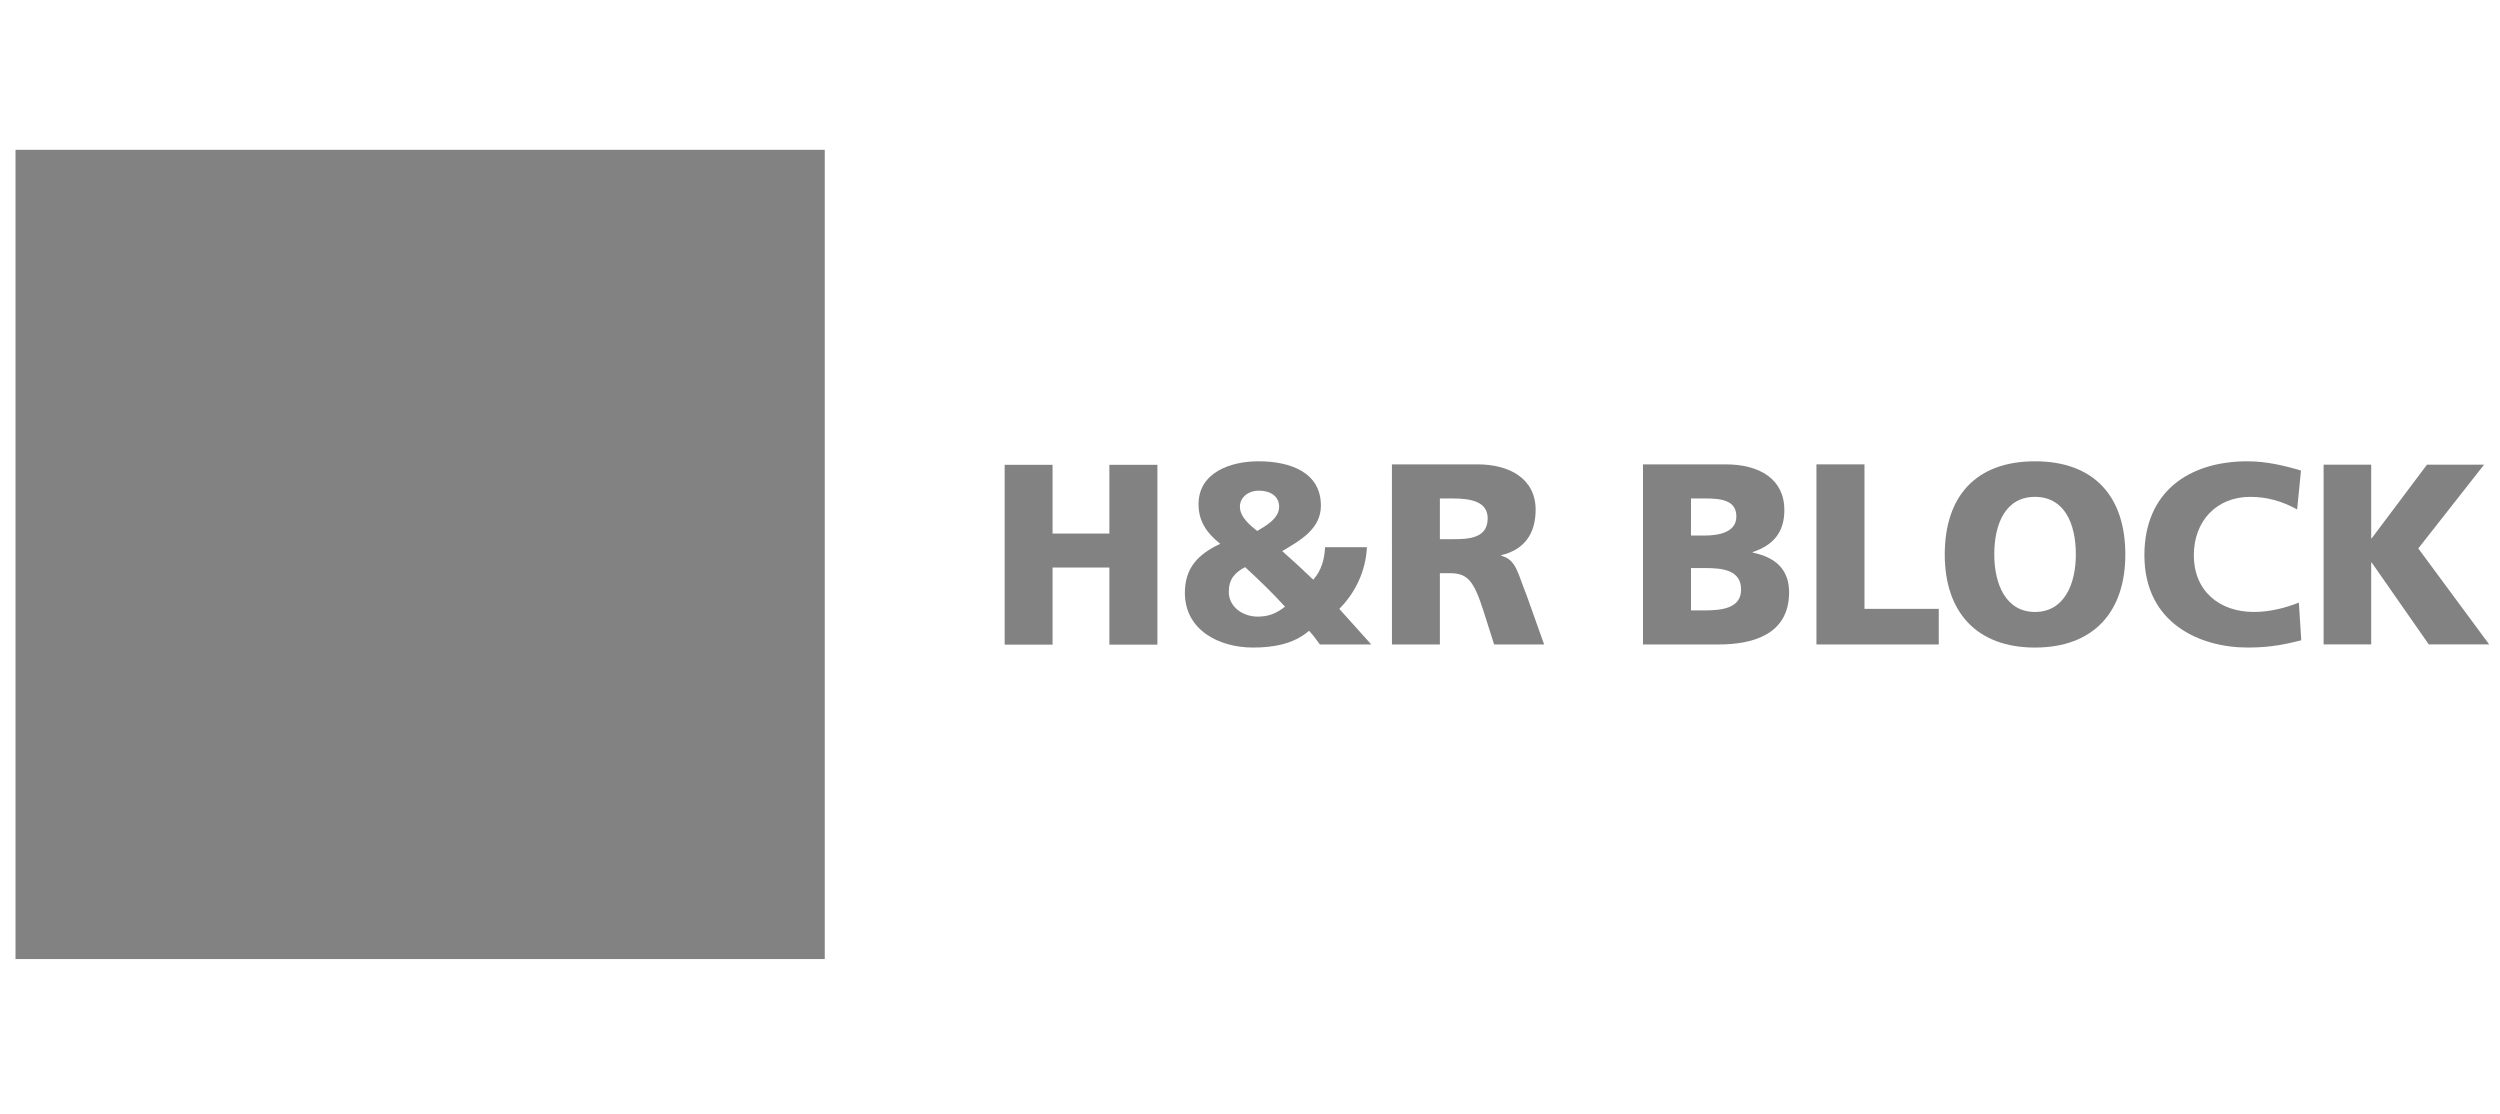 <svg width="83" height="37" viewBox="0 0 83 37" fill="none" xmlns="http://www.w3.org/2000/svg">
<g clip-path="url(#clip0_1320_3553)">
<path d="M0.515 4.973H27.382V31.84H0.515V4.973Z" fill="#828282"/>
<path d="M33.355 15.432H34.945V17.714H36.831V15.432H38.426V21.402H36.831V18.842H34.945V21.402H33.355V15.432Z" fill="#828282"/>
<path d="M40.796 19.648C40.796 19.222 41.002 19.007 41.337 18.829C41.79 19.245 42.239 19.674 42.663 20.143C42.366 20.368 42.115 20.472 41.756 20.472C41.275 20.472 40.796 20.163 40.796 19.648ZM43.991 18.168C43.976 18.552 43.873 18.945 43.599 19.246C43.264 18.921 42.919 18.604 42.569 18.296C43.205 17.926 43.854 17.542 43.854 16.788C43.854 15.673 42.828 15.315 41.781 15.315C40.844 15.315 39.791 15.689 39.791 16.744C39.791 17.268 40.032 17.677 40.513 18.055C39.776 18.399 39.338 18.853 39.338 19.682C39.338 20.915 40.464 21.499 41.601 21.499C42.251 21.499 42.947 21.39 43.46 20.942C43.592 21.079 43.699 21.233 43.82 21.396H45.526L44.464 20.214C45.018 19.664 45.345 18.928 45.382 18.167L43.991 18.168ZM41.165 16.821C41.165 16.522 41.429 16.29 41.8 16.29C42.169 16.29 42.467 16.47 42.467 16.821C42.467 17.216 42.029 17.456 41.74 17.628C41.499 17.438 41.165 17.165 41.165 16.821Z" fill="#828282"/>
<path d="M47.804 16.549H48.227C48.831 16.549 49.391 16.651 49.391 17.209C49.391 17.883 48.74 17.901 48.227 17.901H47.804V16.549ZM46.213 21.396H47.804V19.03H48.139C48.73 19.03 48.936 19.29 49.262 20.317L49.605 21.396H51.265L50.685 19.767C50.386 19.04 50.351 18.585 49.838 18.449V18.433C50.605 18.252 50.983 17.721 50.983 16.924C50.983 15.896 50.121 15.417 49.056 15.417H46.212L46.213 21.396Z" fill="#828282"/>
<path d="M56.141 18.86H56.627C57.176 18.86 57.804 18.921 57.804 19.573C57.804 20.181 57.194 20.265 56.611 20.265H56.141V18.86ZM54.547 21.396H57.065C58.138 21.396 59.398 21.097 59.398 19.664C59.398 18.938 58.984 18.508 58.19 18.347V18.328C58.858 18.107 59.241 17.686 59.241 16.933C59.241 15.904 58.412 15.417 57.297 15.417H54.547L54.547 21.396ZM56.141 16.549H56.602C57.133 16.549 57.647 16.6 57.647 17.149C57.647 17.654 57.108 17.78 56.585 17.78H56.14L56.141 16.549Z" fill="#828282"/>
<path d="M60.306 15.417H61.901V20.214H64.367V21.396H60.306V15.417Z" fill="#828282"/>
<path d="M66.21 18.408C66.21 17.371 66.594 16.496 67.561 16.496C68.531 16.496 68.918 17.371 68.918 18.408C68.918 19.394 68.531 20.317 67.561 20.317C66.594 20.317 66.21 19.394 66.21 18.408ZM64.566 18.408C64.566 20.306 65.609 21.499 67.561 21.499C69.516 21.499 70.561 20.306 70.561 18.408C70.561 16.488 69.531 15.315 67.561 15.315C65.59 15.315 64.566 16.488 64.566 18.408Z" fill="#828282"/>
<path d="M76.402 21.258C75.948 21.369 75.439 21.499 74.629 21.499C73.036 21.499 71.194 20.694 71.194 18.433C71.194 16.349 72.646 15.315 74.618 15.315C75.229 15.315 75.821 15.451 76.393 15.623L76.265 16.914C75.749 16.631 75.254 16.496 74.707 16.496C73.572 16.496 72.835 17.317 72.835 18.433C72.835 19.607 73.667 20.317 74.832 20.317C75.356 20.317 75.888 20.18 76.322 20.006L76.402 21.258Z" fill="#828282"/>
<path d="M77.144 15.426H78.724V17.87H78.742L80.576 15.426H82.472L80.287 18.208L82.641 21.395H80.636L78.742 18.679H78.724V21.395H77.144V15.426Z" fill="#828282"/>
</g>
<defs>
<clipPath id="clip0_1320_3553">
<rect width="82.28" height="35.822" fill="white" transform="translate(0.513 0.495)"/>
</clipPath>
</defs>
</svg>
